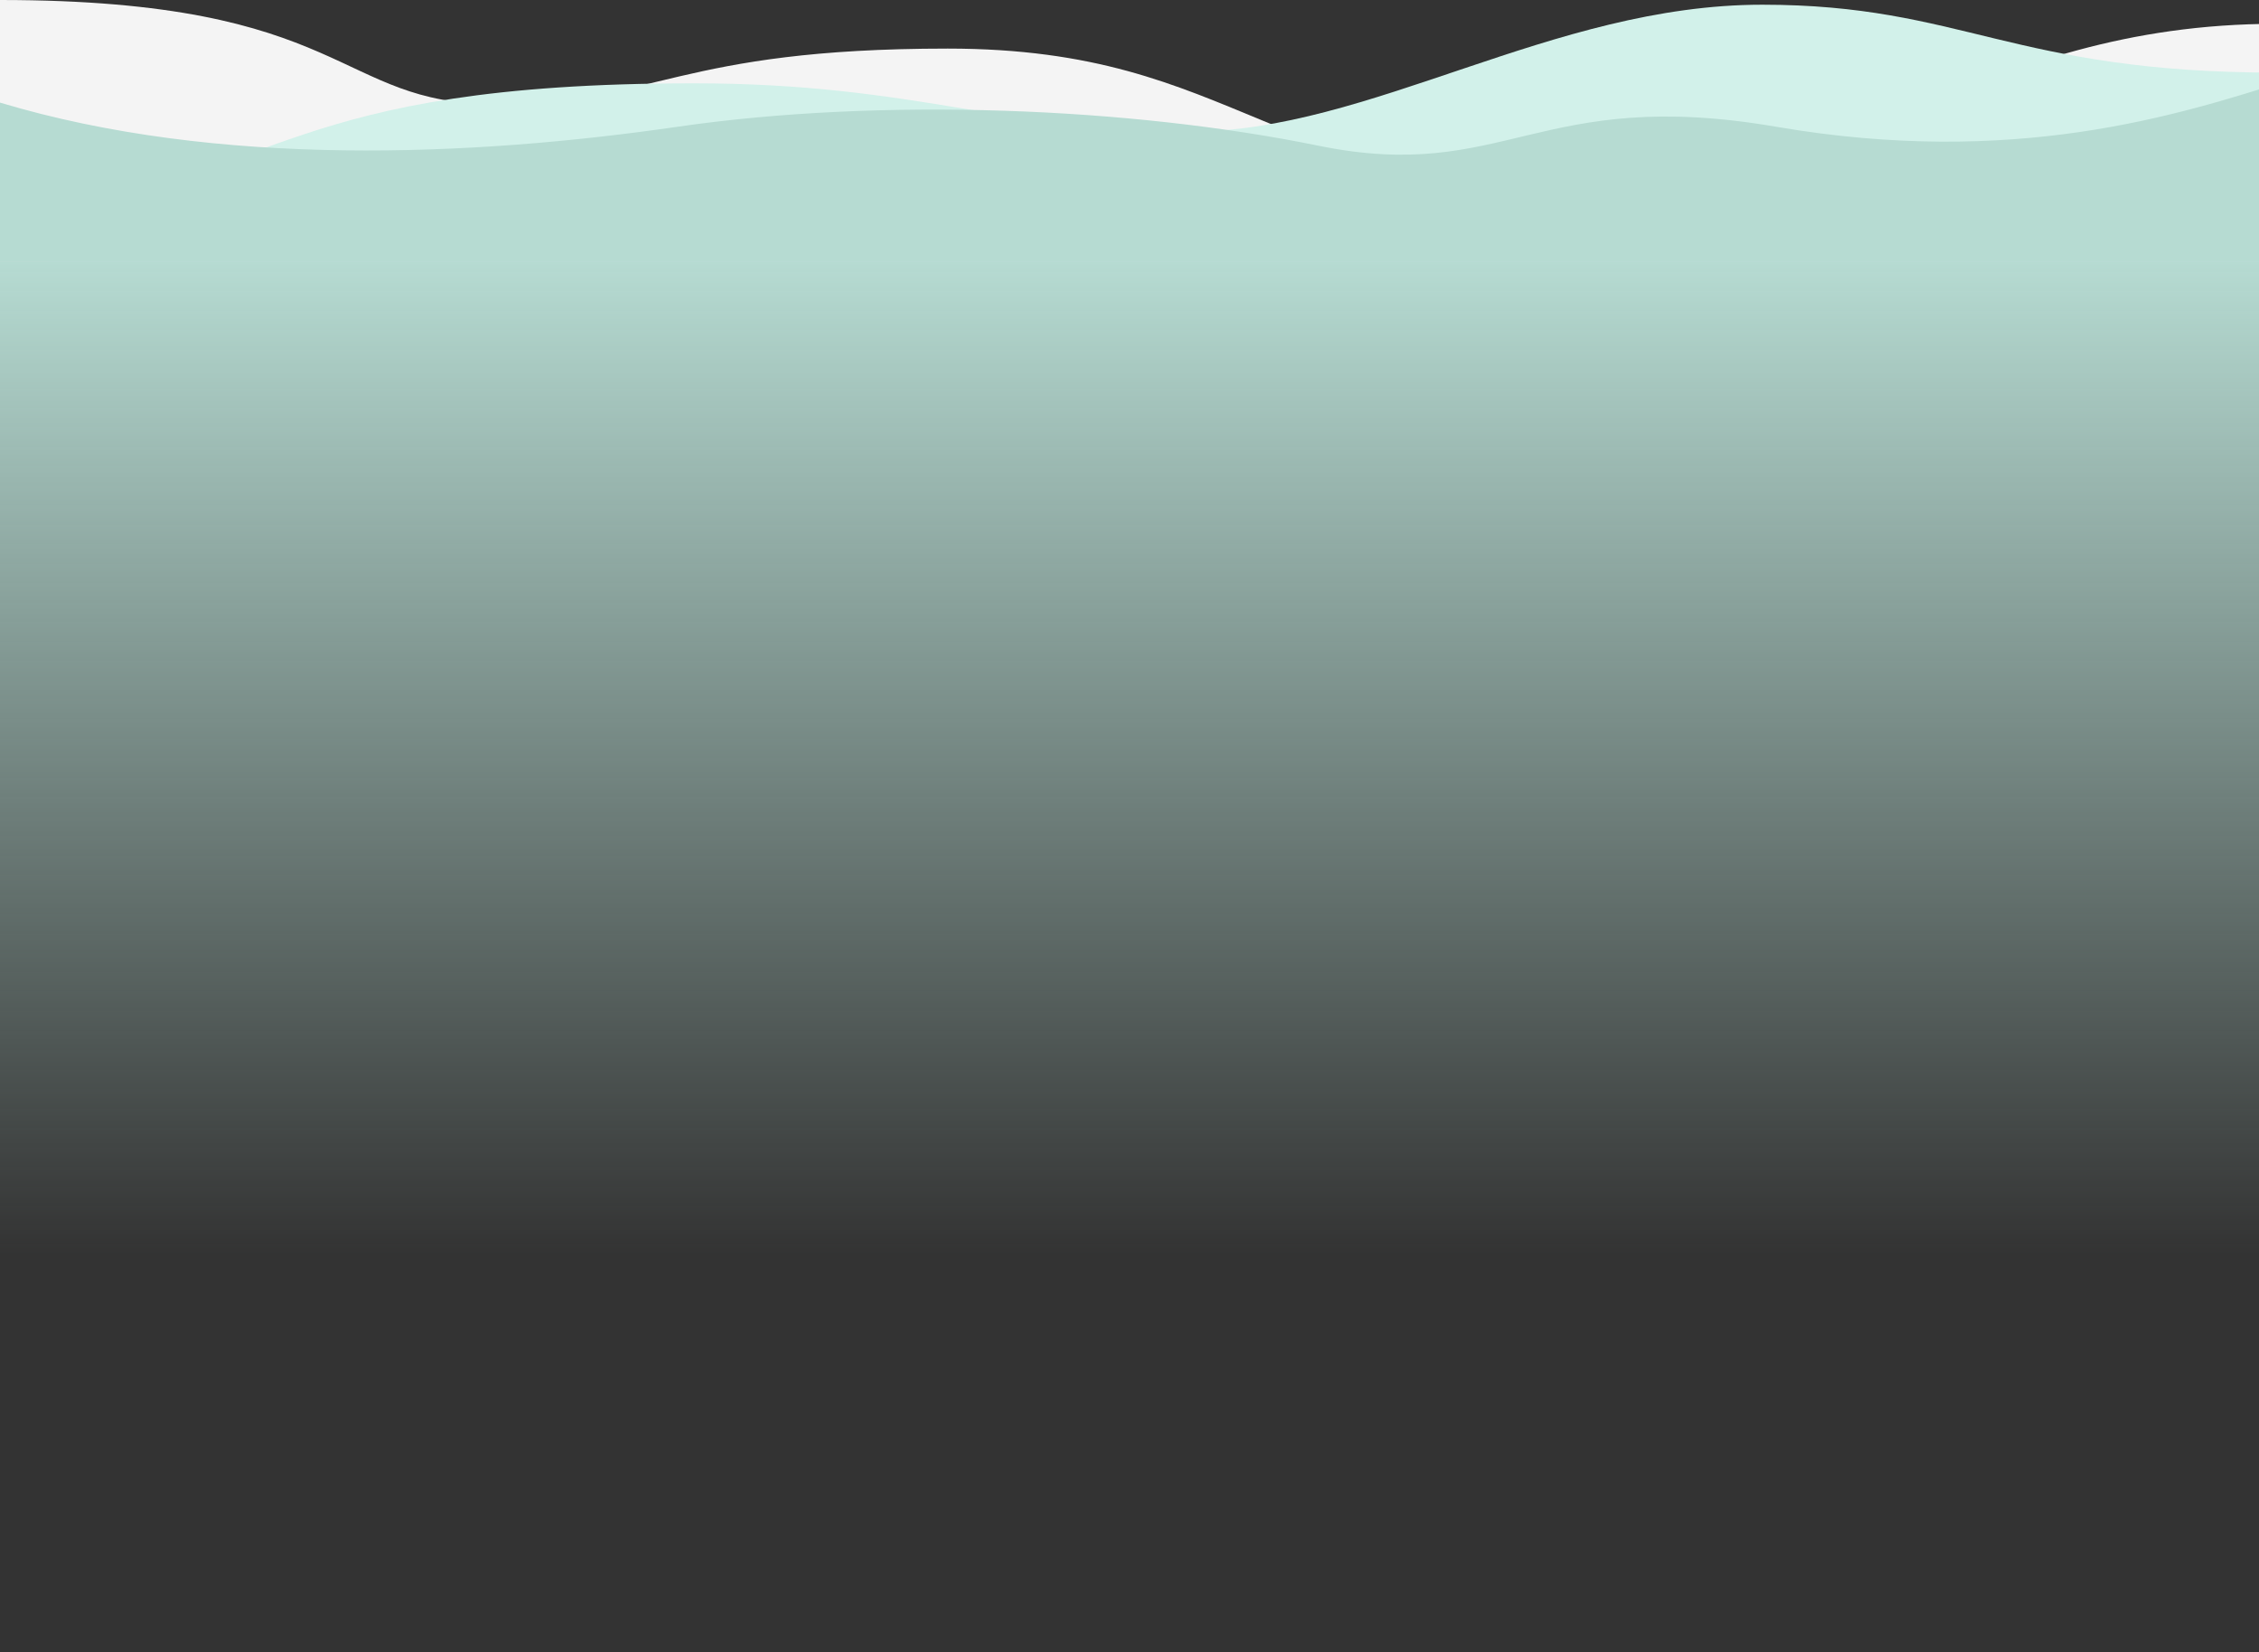 <svg width="1440" height="1053" viewBox="0 0 1440 1053" fill="none" xmlns="http://www.w3.org/2000/svg">
<rect x="0" y="0" width="1440" height="1053" fill="#333333" stroke="none"/>
<path d="M1451 15.182C1259.8 15.182 1172.11 122.393 1030.73 122.393C808.305 122.393 791.816 30.967 604.124 30.967C431.868 30.967 416.782 66.358 315.393 66.358C214.004 66.358 222.775 0 -2.62097e-05 0V167H1451V15.182Z" fill="#F4F4F4"/>
<path d="M30.226 130.761C-111.448 130.761 306.374 130.761 30.226 130.761C177.037 113.804 182.364 53.104 442.313 53.104C583.473 53.104 643.125 83.948 758.315 83.948C873.506 83.948 989.139 3 1123.36 3C1251.15 3 1282.33 46.267 1451 46.267V166.999L30.226 167L30.226 130.761Z" fill="#D2F1EA"/>
<path d="M431.876 80.794C301.406 99.709 138.79 107.075 0 65.395V167L1459 167V51L1458.13 51.276C1388.17 73.539 1283.66 106.799 1132.26 80.794C980.23 54.682 959.431 117.21 840.305 92.847C721.18 68.483 562.347 61.88 431.876 80.794Z" fill="#B6DBD2"/>
<rect y="167" width="1459" height="886" fill="url(#paint0_linear_209_11)"/>
<defs>
<linearGradient id="paint0_linear_209_11" x1="729.5" y1="167" x2="729.5" y2="1053" gradientUnits="userSpaceOnUse">
<stop stop-color="#B6DBD2"/>
<stop offset="0.714" stop-color="#B6DBD2" stop-opacity="0"/>
</linearGradient>
</defs>
</svg>
